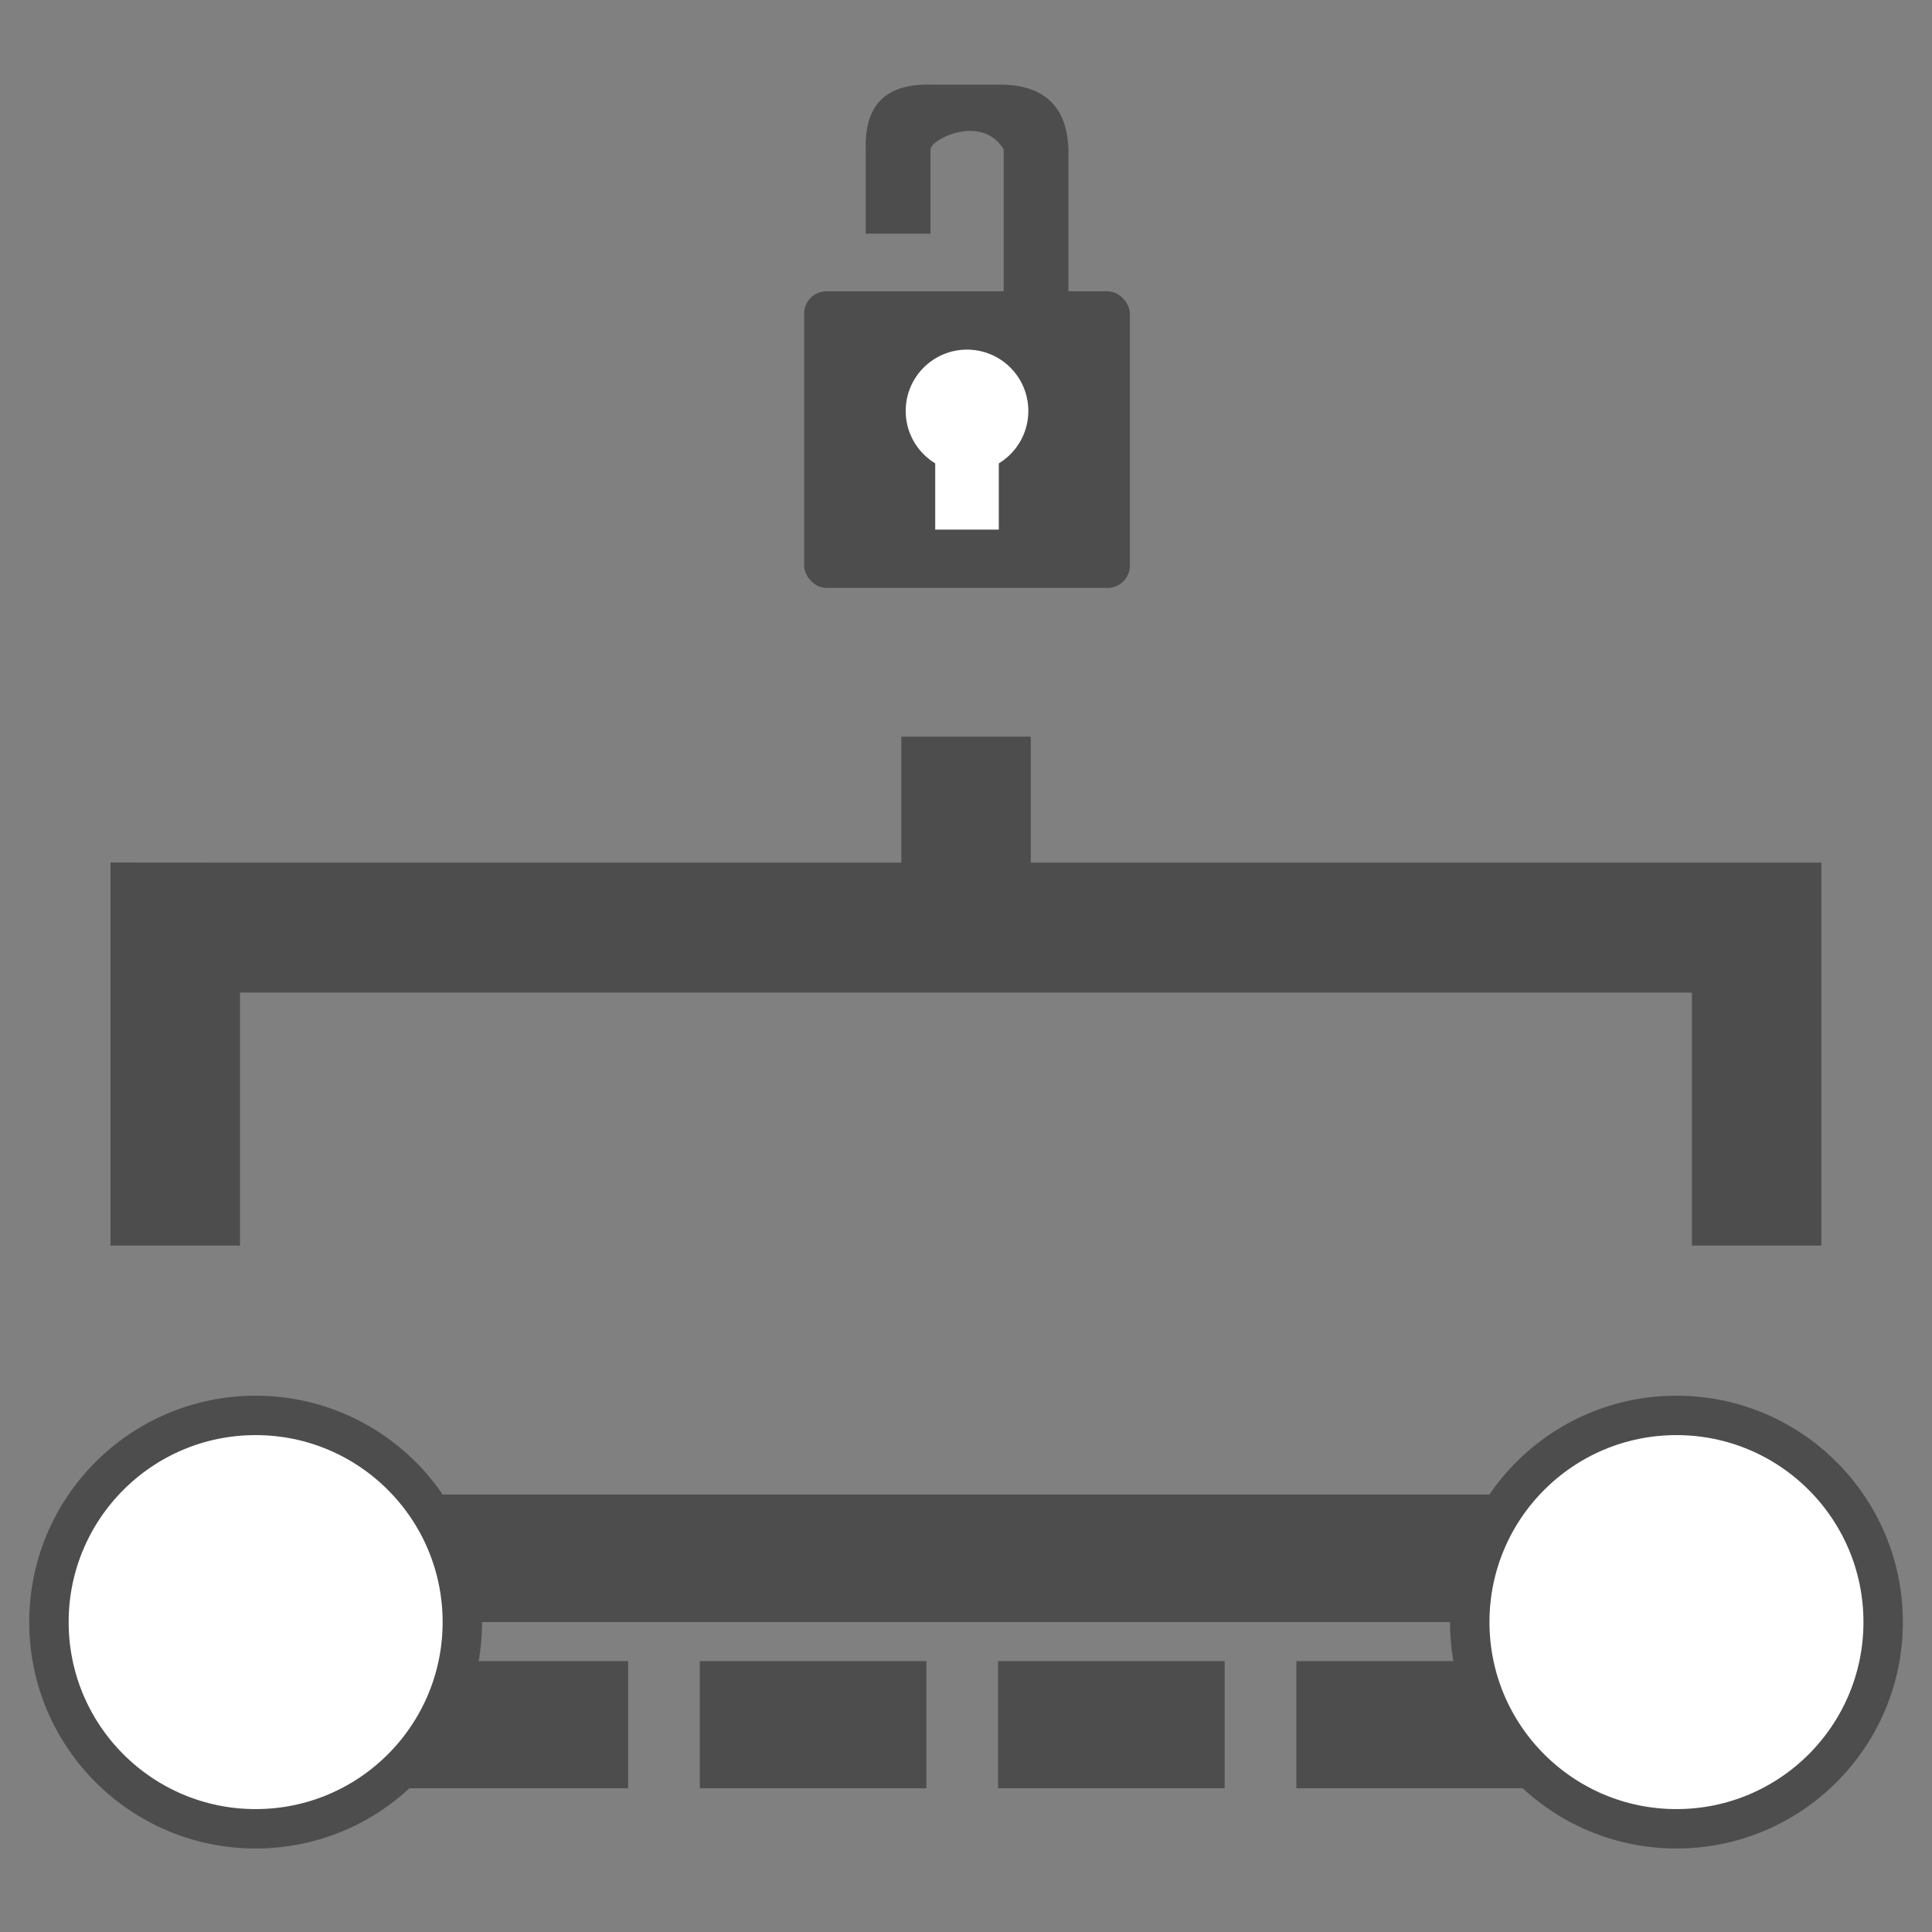 <?xml version="1.0" encoding="UTF-8" standalone="no"?>
<!-- Created with Inkscape (http://www.inkscape.org/) -->

<svg
   width="19.264mm"
   height="19.264mm"
   viewBox="0 0 19.264 19.264"
   version="1.1"
   id="svg5"
   inkscape:version="1.2 (dc2aedaf03, 2022-05-15)"
   sodipodi:docname="icons.svg"
   xml:space="preserve"
   xmlns:inkscape="http://www.inkscape.org/namespaces/inkscape"
   xmlns:sodipodi="http://sodipodi.sourceforge.net/DTD/sodipodi-0.dtd"
   xmlns="http://www.w3.org/2000/svg"
   xmlns:svg="http://www.w3.org/2000/svg"><rect x="0" y="0" width="19.264" height="19.264" fill="#808080" stroke="none"/><sodipodi:namedview
     id="namedview7"
     pagecolor="#ffffff"
     bordercolor="#666666"
     borderopacity="1.0"
     inkscape:showpageshadow="2"
     inkscape:pageopacity="0.0"
     inkscape:pagecheckerboard="0"
     inkscape:deskcolor="#d1d1d1"
     inkscape:document-units="mm"
     showgrid="false"
     inkscape:zoom="1"
     inkscape:cx="428"
     inkscape:cy="583.5"
     inkscape:window-width="1729"
     inkscape:window-height="1314"
     inkscape:window-x="2580"
     inkscape:window-y="32"
     inkscape:window-maximized="0"
     inkscape:current-layer="layer1" /><defs
     id="defs2" /><g
     inkscape:label="Layer 1"
     inkscape:groupmode="layer"
     id="layer1"
     transform="translate(-11.062,-112.939)"><rect
       style="fill:#f6f5f4;fill-opacity:1;stroke:none;stroke-width:0.375;stroke-linecap:round;stroke-linejoin:round;stop-color:#000000"
       id="rect946"
       width="36.018"
       height="36.018"
       x="37.697"
       y="51.164"
       transform="rotate(45)" /><rect
       style="fill:#c9c9c9;fill-opacity:0;stroke:none;stroke-width:0.375;stroke-linecap:round;stroke-linejoin:round;stop-color:#000000"
       id="rect31447"
       width="19.264"
       height="19.264"
       x="11.062"
       y="112.939"
       inkscape:export-filename="cursor.svg"
       inkscape:export-xdpi="90"
       inkscape:export-ydpi="90" /><g
       id="g34252"
       transform="translate(-60.874,12.009)"><g
         id="g34235"
         transform="translate(-0.004,0.991)"><path
           style="fill:#000000;fill-opacity:0;stroke:#4d4d4d;stroke-width:1.268;stroke-linecap:square;stroke-linejoin:miter;stroke-dasharray:0.991, 1.983;stroke-dashoffset:0;stroke-opacity:1;stop-color:#000000"
           d="M 73.604,117.136 H 90.004"
           id="path31772"
           sodipodi:nodetypes="cc" /><path
           style="fill:#000000;fill-opacity:0;stroke:#4d4d4d;stroke-width:1.272;stroke-linecap:square;stroke-linejoin:miter;stroke-dasharray:none;stroke-dashoffset:0;stroke-opacity:1;stop-color:#000000"
           d="M 73.607,115.477 H 89.461"
           id="path31981"
           sodipodi:nodetypes="cc" /><circle
           style="fill:#ffffff;fill-opacity:1;stroke:#4d4d4d;stroke-width:0.393;stroke-linecap:square;stroke-linejoin:miter;stroke-dasharray:none;stroke-dashoffset:0;stroke-opacity:1;stop-color:#000000"
           id="circle33031"
           cx="74.489"
           cy="116.113"
           r="2.061" /><circle
           style="fill:#ffffff;fill-opacity:1;stroke:#4d4d4d;stroke-width:0.393;stroke-linecap:square;stroke-linejoin:miter;stroke-dasharray:none;stroke-dashoffset:0;stroke-opacity:1;stop-color:#000000"
           id="circle33033"
           cx="88.656"
           cy="116.113"
           r="2.061" /></g><g
         id="g34221"
         transform="translate(0,0.304)"><path
           id="rect32709"
           style="fill:#4d4d4d;fill-opacity:1;stroke:none;stroke-width:0.998;stroke-linecap:square;stroke-linejoin:miter;stroke-dasharray:none;stroke-dashoffset:0;stroke-opacity:1;stop-color:#000000"
           d="m 73.038,109.226 v 1.297 2.523 h 1.291 v -2.523 h 14.477 v 2.523 h 1.291 v -3.819 H 88.807 74.33 Z"
           sodipodi:nodetypes="cccccccccccc" /><rect
           style="fill:#4d4d4d;fill-opacity:1;stroke:none;stroke-width:1.424;stroke-linecap:square;stroke-linejoin:miter;stroke-dasharray:none;stroke-dashoffset:0;stroke-opacity:1;stop-color:#000000"
           id="rect33979"
           width="1.291"
           height="2.51"
           x="80.923"
           y="107.971" /></g><g
         id="g34229"><g
           id="g34101"
           transform="matrix(0.353,0,0,0.353,54.927,68.367)"><rect
             style="fill:#4d4d4d;fill-opacity:1;stroke:none;stroke-width:0.268;stroke-linecap:square;stroke-linejoin:miter;stroke-dasharray:none;stroke-dashoffset:0;stroke-opacity:1;stop-color:#000000"
             id="rect34091"
             width="9.203"
             height="8.378"
             x="70.897"
             y="100.475"
             ry="0.631" /><path
             id="path34093"
             style="fill:#4d4d4d;fill-opacity:1;stroke:none;stroke-width:0.268;stroke-linecap:square;stroke-linejoin:miter;stroke-dasharray:none;stroke-dashoffset:0;stroke-opacity:1;stop-color:#000000"
             d="M 78.363,96.466 V 107.038 H 76.535 V 96.466 c -0.625,-1.021 -2.066,-0.278 -2.068,0 v 2.382 h -1.829 v -2.382 c -0.04,-1.282 0.601,-1.859 1.829,-1.829 h 2.068 c 1.139,0.039 1.786,0.609 1.829,1.829 z"
             sodipodi:nodetypes="ccccccccccc" /><g
             id="g34099"
             transform="translate(5.579,74.365)"><circle
               style="fill:#ffffff;fill-opacity:1;stroke:none;stroke-width:0.268;stroke-linecap:square;stroke-linejoin:miter;stroke-dasharray:none;stroke-dashoffset:0;stroke-opacity:1;stop-color:#000000"
               id="circle34095"
               cx="69.92"
               cy="29.489"
               r="1.732" /><rect
               style="fill:#ffffff;fill-opacity:1;stroke:none;stroke-width:0.268;stroke-linecap:square;stroke-linejoin:miter;stroke-dasharray:none;stroke-dashoffset:0;stroke-opacity:1;stop-color:#000000"
               id="rect34097"
               width="1.796"
               height="2.971"
               x="69.022"
               y="29.87" /></g></g></g></g></g></svg>
